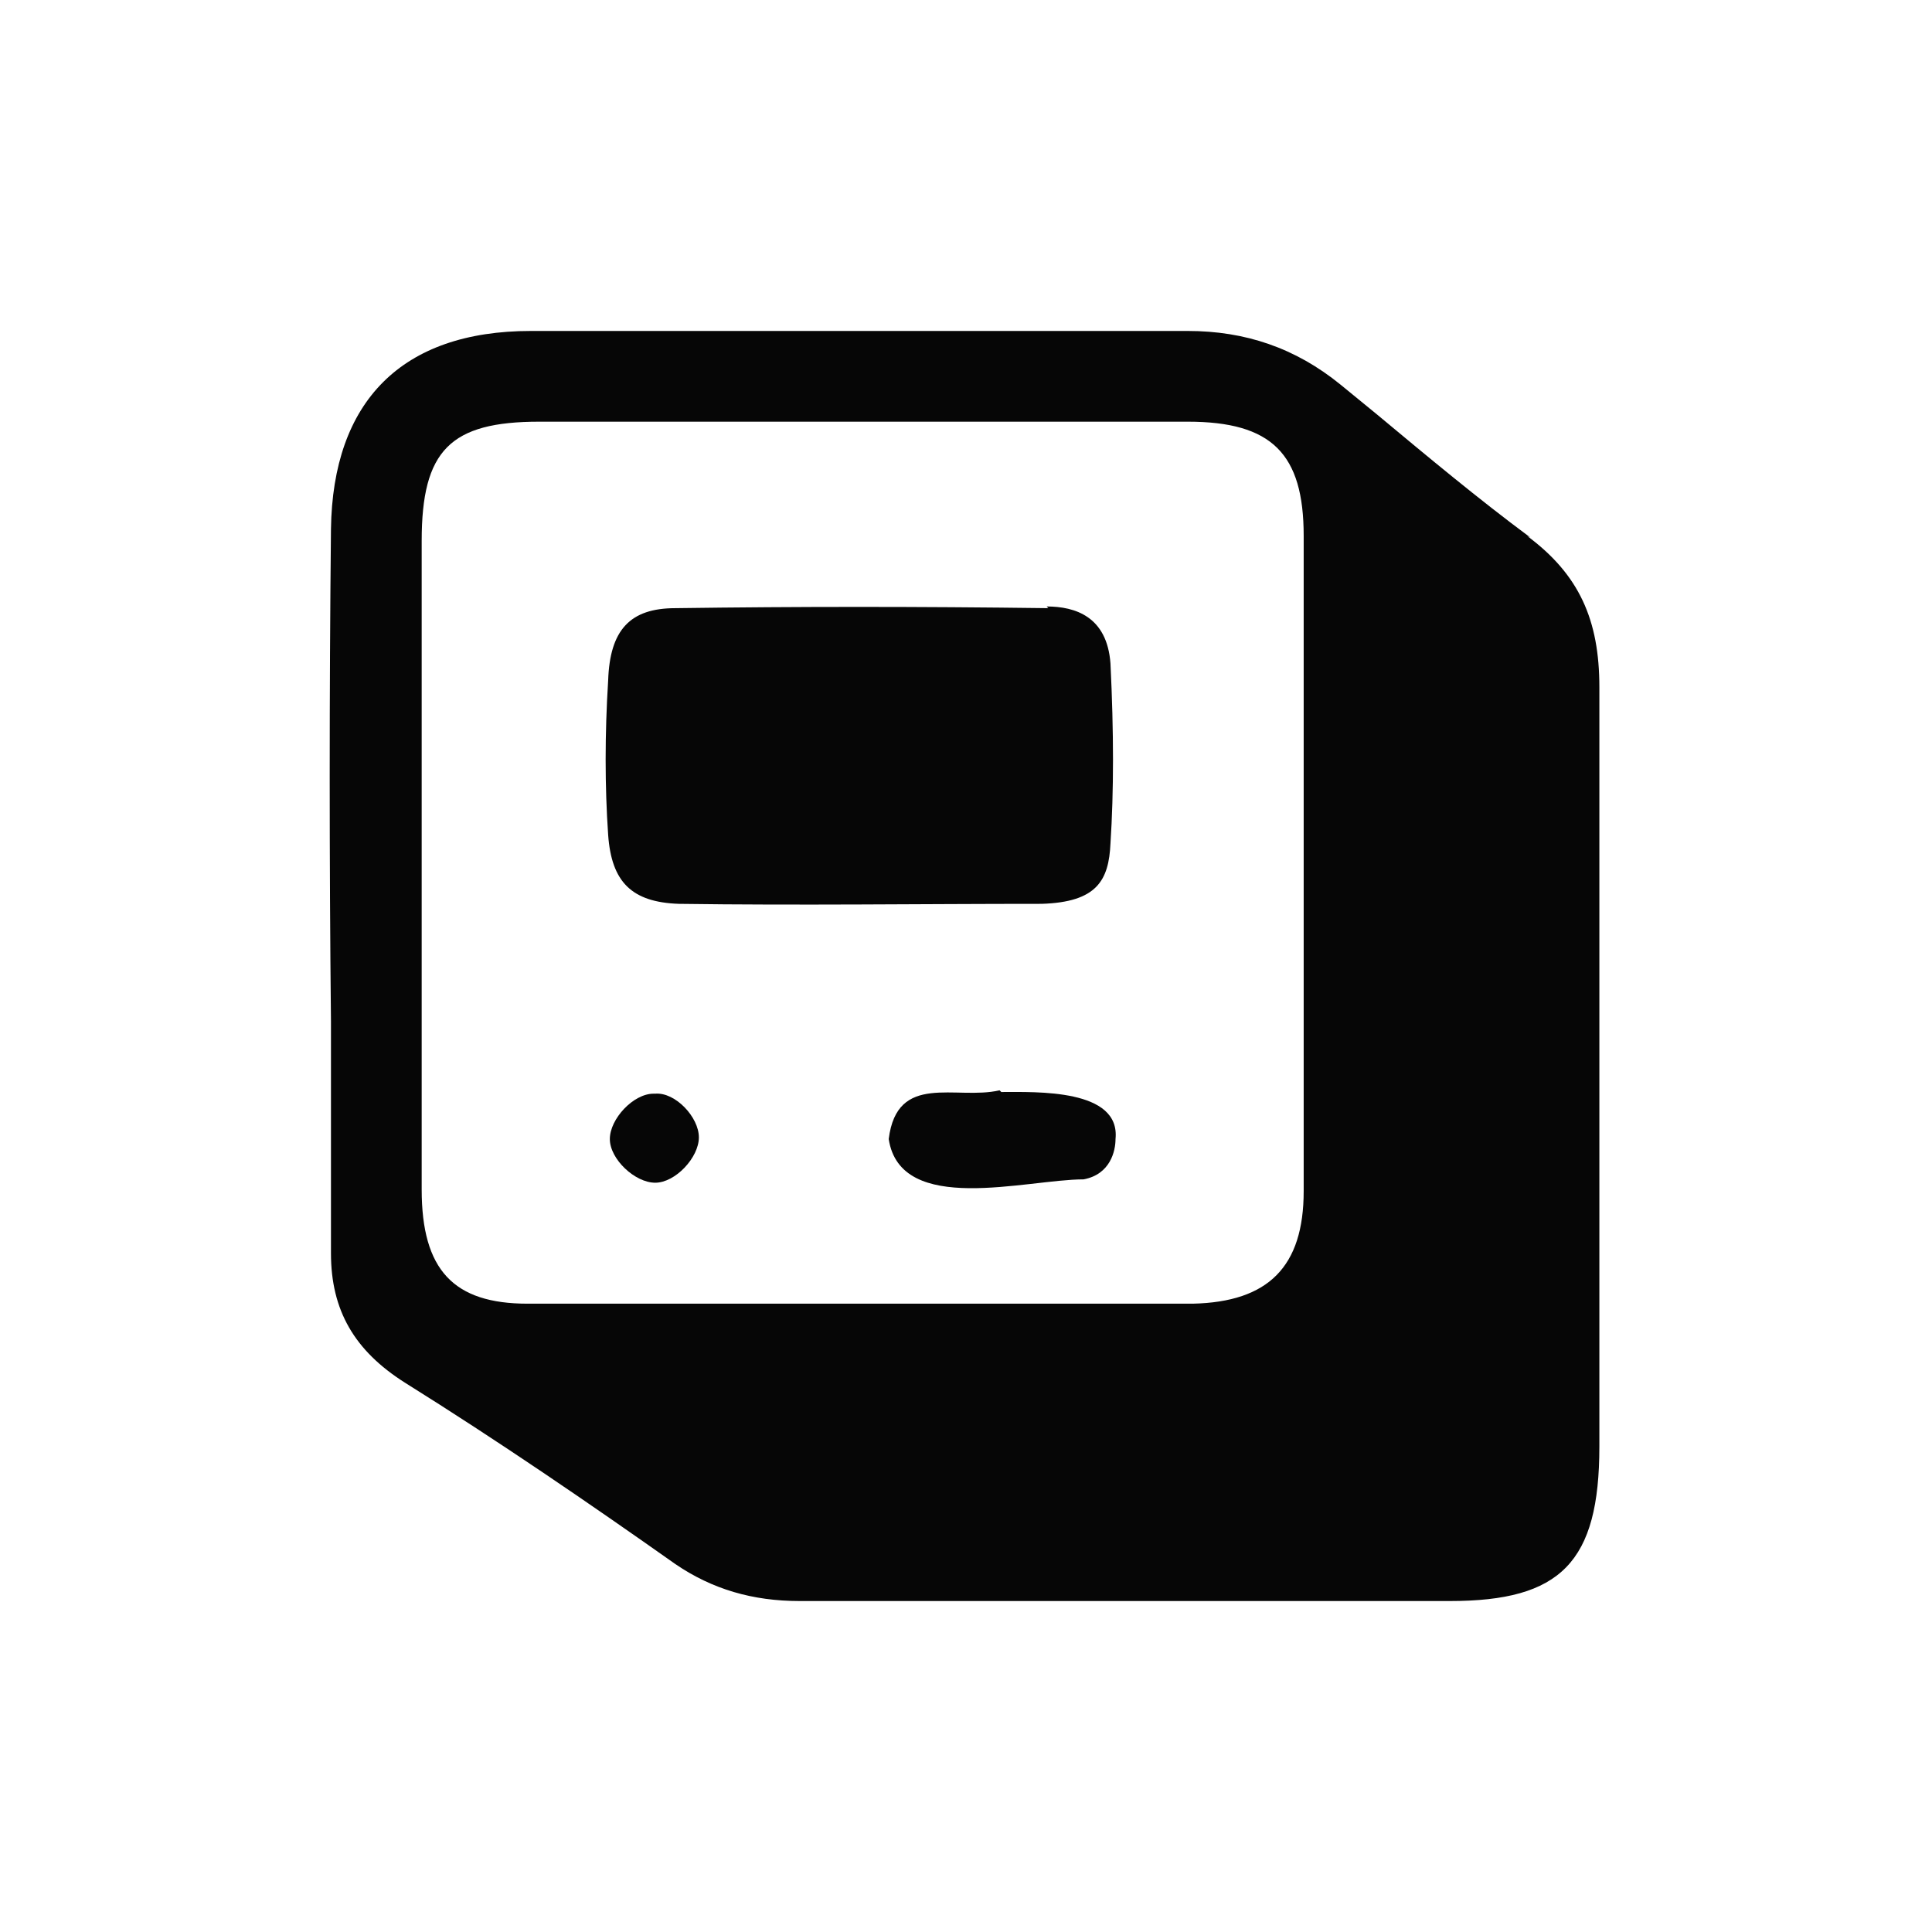 <?xml version="1.0" encoding="UTF-8"?><svg id="a" xmlns="http://www.w3.org/2000/svg" viewBox="0 0 115 115"><defs><style>.b{fill:#060606;}</style></defs><path class="b" d="M91.1,32c-3.1-2.3-6.1-4.8-9.1-7.3l-2.2-1.8c-2.7-2.2-5.7-3.2-9.1-3.2-5.3,0-10.7,0-16,0-2.9,0-5.8,0-8.7,0-4.8,0-9.7,0-14.4,0-7.7,0-11.8,4.2-11.9,11.8-.1,9.8-.1,19.7,0,29.3,0,4.6,0,9.2,0,13.8,0,3.4,1.4,5.8,4.4,7.7,5.6,3.5,11,7.2,16.1,10.8,2.2,1.5,4.6,2.2,7.4,2.2h0c6.6,0,13.2,0,19.9,0,6.3,0,12.5,0,18.8,0,6.6,0,8.9-2.3,8.9-9.2,0-5.2,0-10.3,0-15.5,0-2.3,0-4.5,0-6.8s0-4.5,0-6.8c0-5.3,0-10.7,0-16.1,0-4-1.2-6.7-4.3-9ZM77.6,70.9c0,4.5-2.1,6.6-6.6,6.7-6.8,0-13.4,0-19.8,0s-13.3,0-19.8,0c-4.4,0-6.3-2-6.3-6.8,0-4.5,0-9.1,0-13.6,0-1.9,0-3.8,0-5.7,0-1.9,0-3.8,0-5.6,0-4.5,0-9.1,0-13.7,0-5.4,1.7-7.1,7-7.1,12.9,0,25.9,0,38.6,0,5,0,6.9,1.9,6.9,6.8,0,13.2,0,26.3,0,39.1Z"/><path class="b" d="M62.4,36.2c-7.9-.1-14.8-.1-22.2,0-2.7,0-3.9,1.3-4,4.3-.2,3.2-.2,6.3,0,9.2.2,2.8,1.4,4,4.2,4.1,7.2.1,14.4,0,21.6,0,3.3-.1,4-1.4,4.1-3.6.2-3.1.2-6.6,0-10.7-.2-2.8-2.1-3.4-3.8-3.4Z"/><path class="b" d="M59.5,64.9c-2.6.6-6.1-1.1-6.6,2.9.7,4.6,8.2,2.4,11.6,2.4,1.6-.3,1.9-1.7,1.9-2.4.3-3-4.7-2.8-6.8-2.8Z"/><path class="b" d="M38.9,65.1c-1.2,0-2.6,1.5-2.6,2.7,0,1.2,1.5,2.6,2.7,2.6,1.2,0,2.6-1.5,2.6-2.7,0-1.2-1.4-2.7-2.6-2.6Z"/></svg>